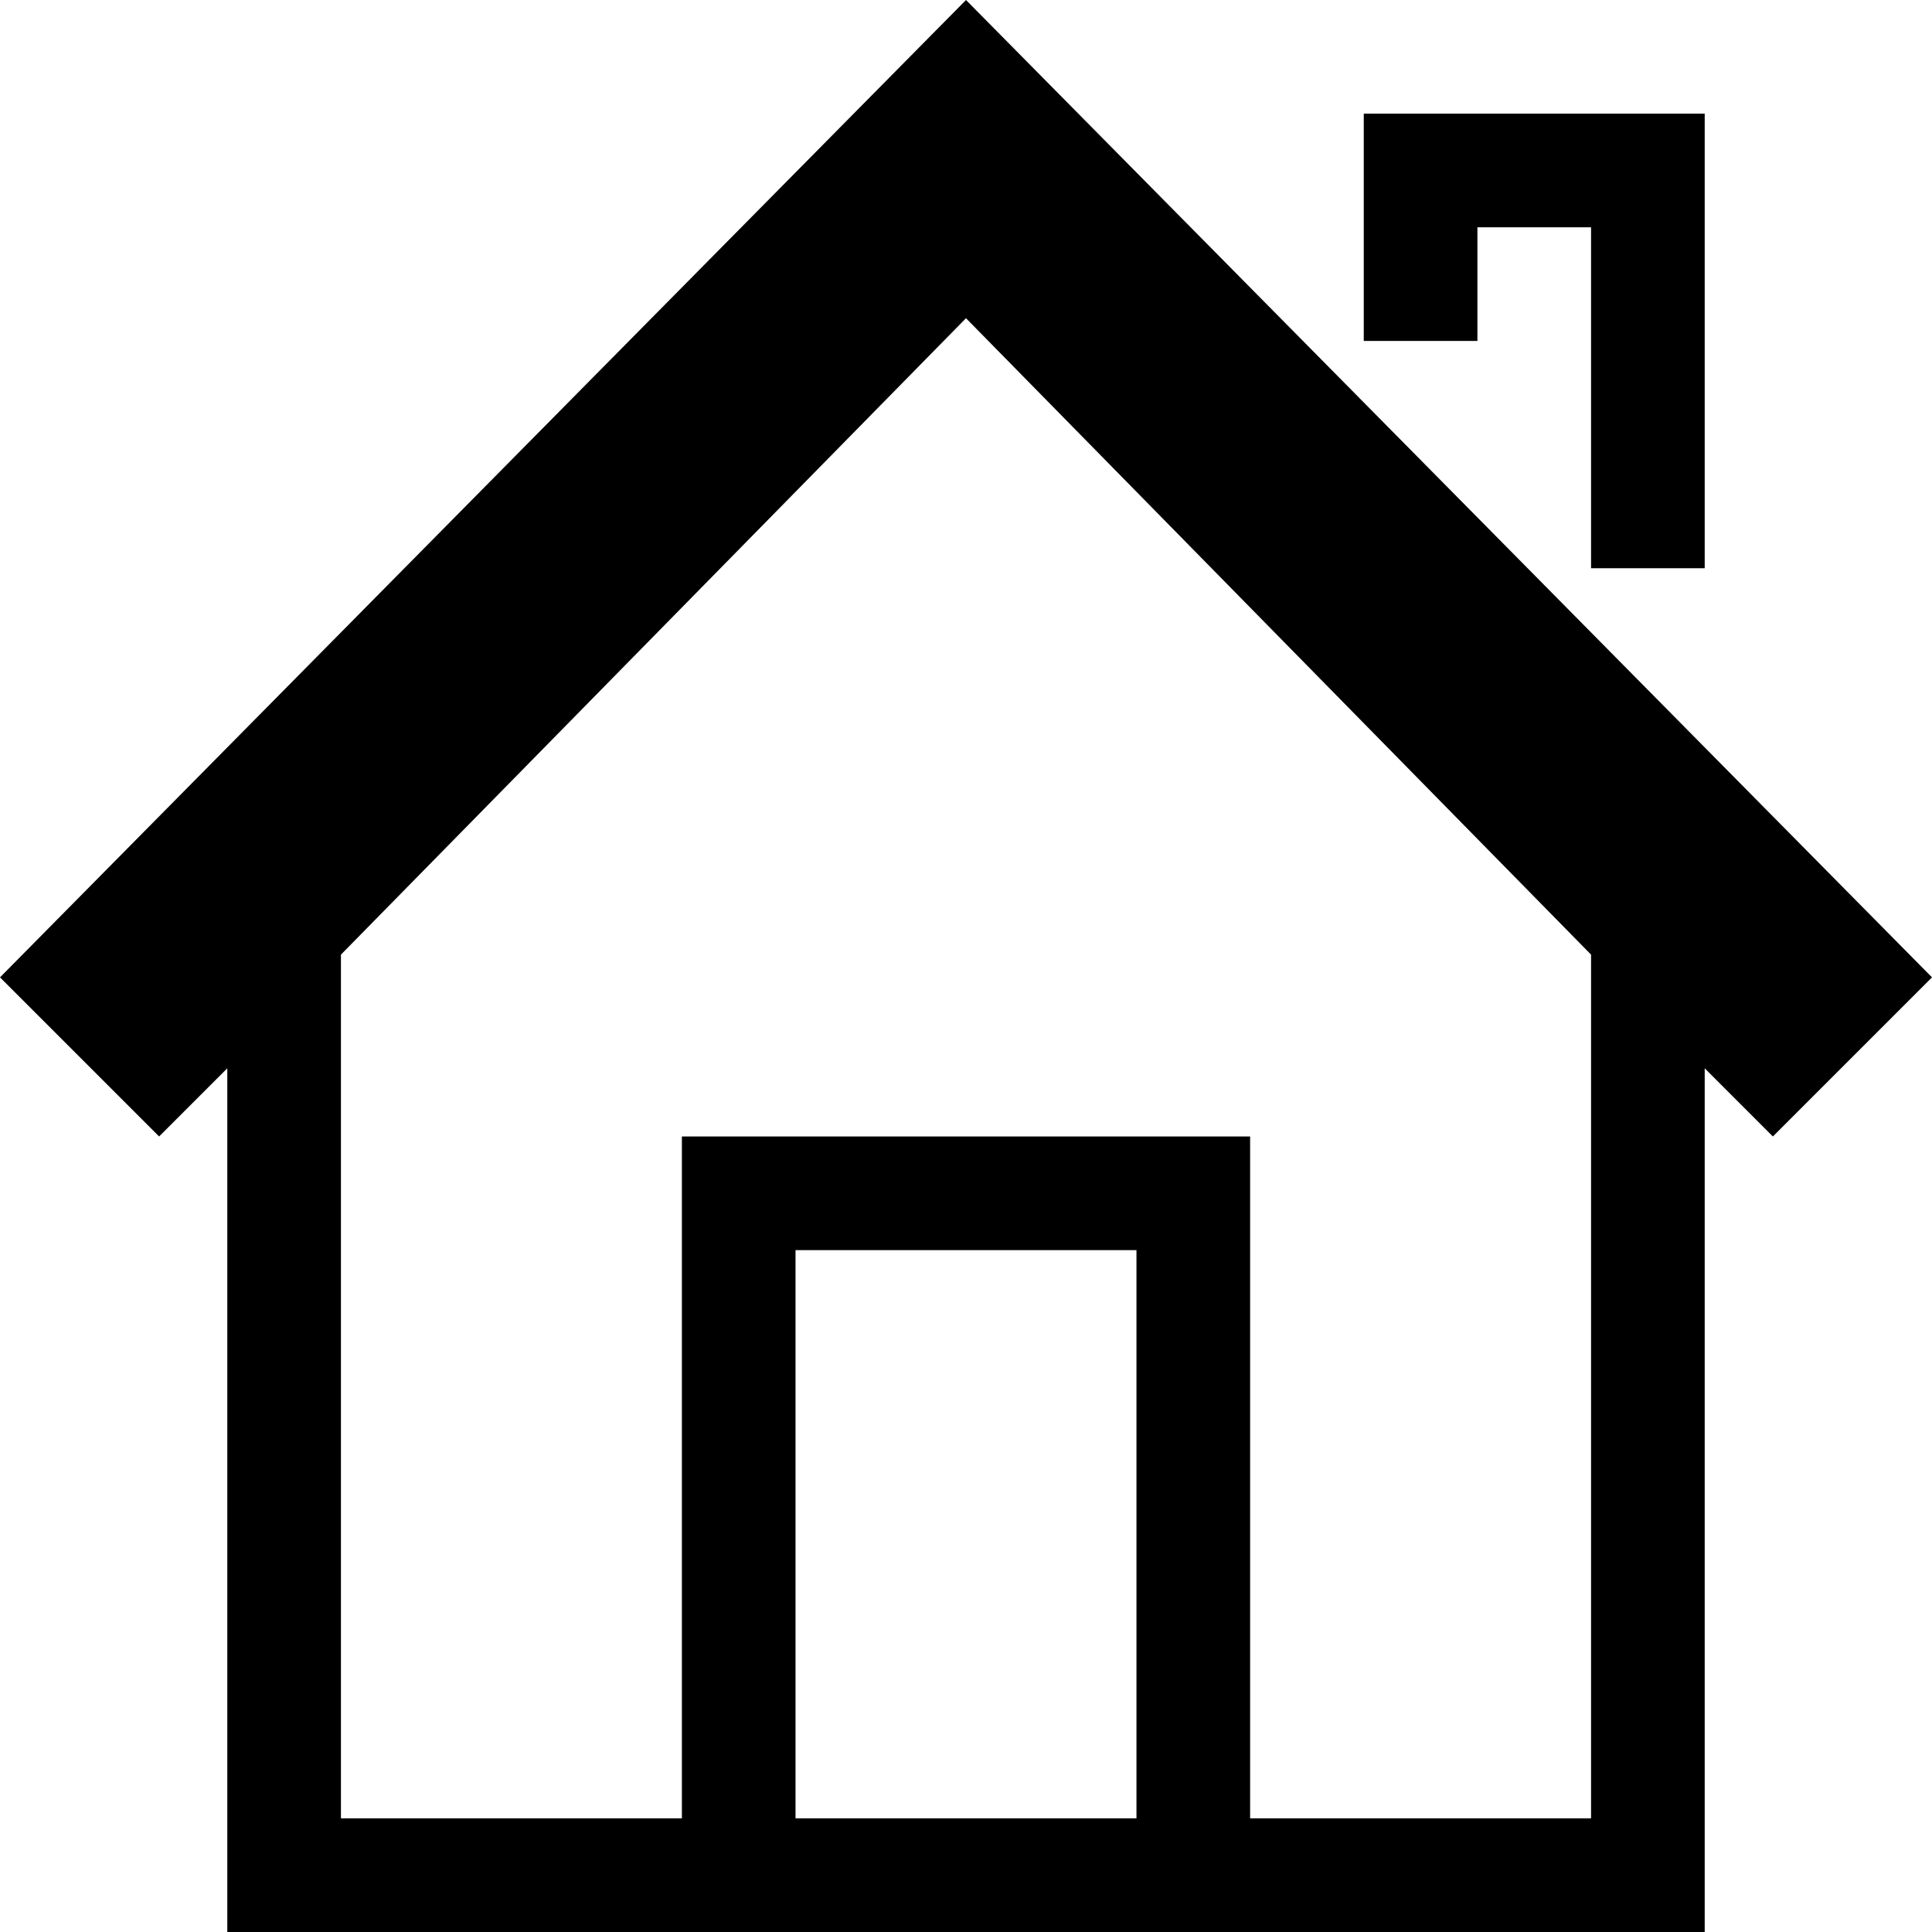 <?xml version="1.0" encoding="utf-8"?>
<!-- Generator: Adobe Illustrator 19.0.1, SVG Export Plug-In . SVG Version: 6.00 Build 0)  -->
<svg version="1.1" id="Слой_3" xmlns="http://www.w3.org/2000/svg" xmlns:xlink="http://www.w3.org/1999/xlink" x="0px" y="0px"
	 viewBox="-5 7 17 17" style="enable-background:new -5 7 17 17;" xml:space="preserve">
<g>
	<path class="st0" d="M12,15.6L3.5,7L-5,15.6l1.4,1.4l0.6-0.6V24h13v-7.6l0.6,0.6L12,15.6z M5,23H2v-5h3V23z M9,23H6v-6H1v6h-3v-7.6
		l5.5-5.6L9,15.4V23z"/>
	<polygon class="st0" points="8,9 9,9 9,12 10,12 10,8 7,8 7,10 8,10 	"/>
</g>
</svg>

